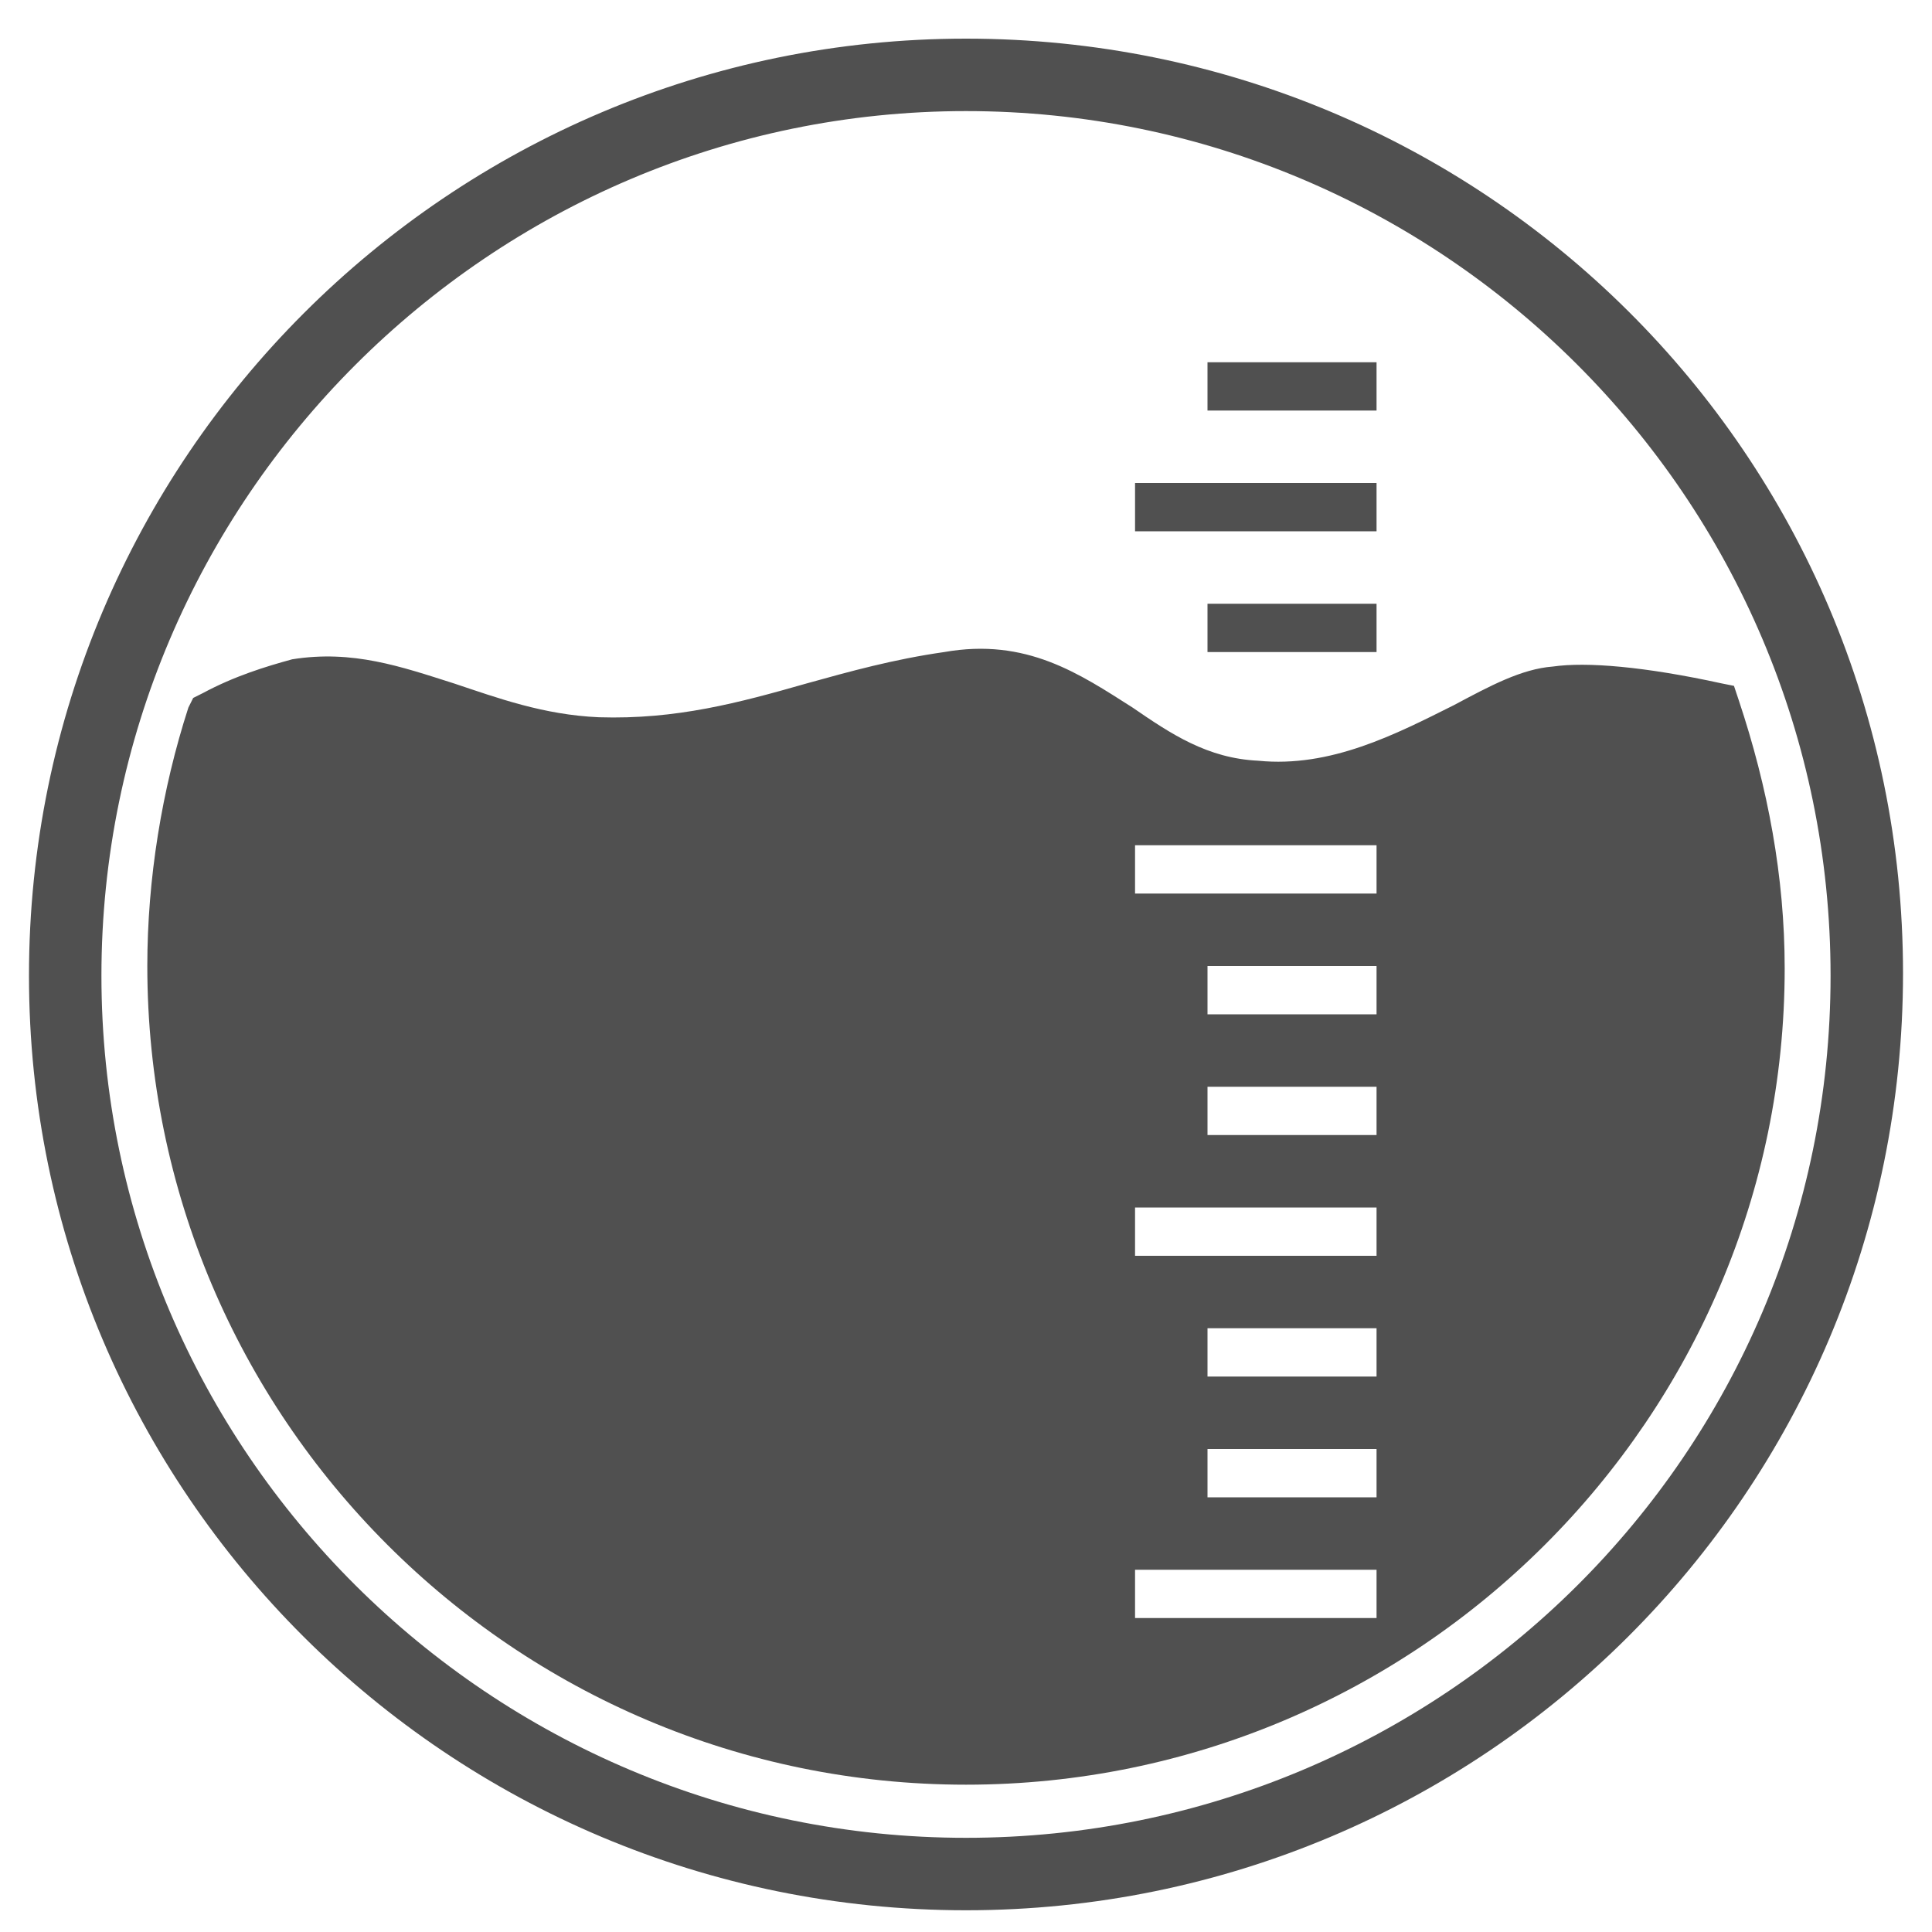 <svg version="1.1" class="Niveau" xmlns="http://www.w3.org/2000/svg" x="0px" y="0px" viewBox="0 0 80 80" xml:space="preserve">
	<style type="text/css">
		.svg-color 	{fill:#505050;}
	</style>
	<g class="svg-color">
		<path d="M40,4.6c19.7,0,35.8,16,35.8,35.8S59.7,76.1,40,76.1S4.2,60.1,4.2,40.4S20.3,4.6,40,4.6 M40,1.6
			C18.6,1.6,1.2,19,1.2,40.4S18.6,79.1,40,79.1s38.8-17.3,38.8-38.8S61.4,1.6,40,1.6L40,1.6z"/>
		<path d="M72,29l-0.2-0.6l-0.5-0.1c-3.2-0.7-5.6-0.9-7-0.7c-1.3,0.1-2.6,0.8-4.1,1.6c-2.4,1.2-5.1,2.6-8.1,2.3
			c-2.1-0.1-3.6-1.1-5.2-2.2c-2.2-1.4-4.4-2.9-7.8-2.3c-2.1,0.3-3.9,0.8-5.7,1.3c-2.8,0.8-5.4,1.5-8.6,1.4c-2.3-0.1-4.2-0.8-6-1.4
			c-2.2-0.7-4.2-1.4-6.7-1C11,27.6,9.7,28,8.4,28.7L8,28.9l-0.2,0.4C6.7,32.7,6.1,36.4,6.1,40c0,18.7,15.2,33.9,33.9,33.9
			s33.9-15.2,33.9-33.8C73.9,36.3,73.2,32.6,72,29z M57,67H47v-2h10V67z M57,62h-7v-2h7V62z M57,57h-7v-2h7V57z M57,52H47v-2h10V52z
			 M57,47h-7v-2h7V47z M57,42h-7v-2h7V42z M57,37H47v-2h10V37z"/>
		<rect x="50" y="25" width="7" height="2"/>
		<rect x="47" y="20" width="10" height="2"/>
		<rect x="50" y="15" width="7" height="2"/>
	</g>
</svg>
